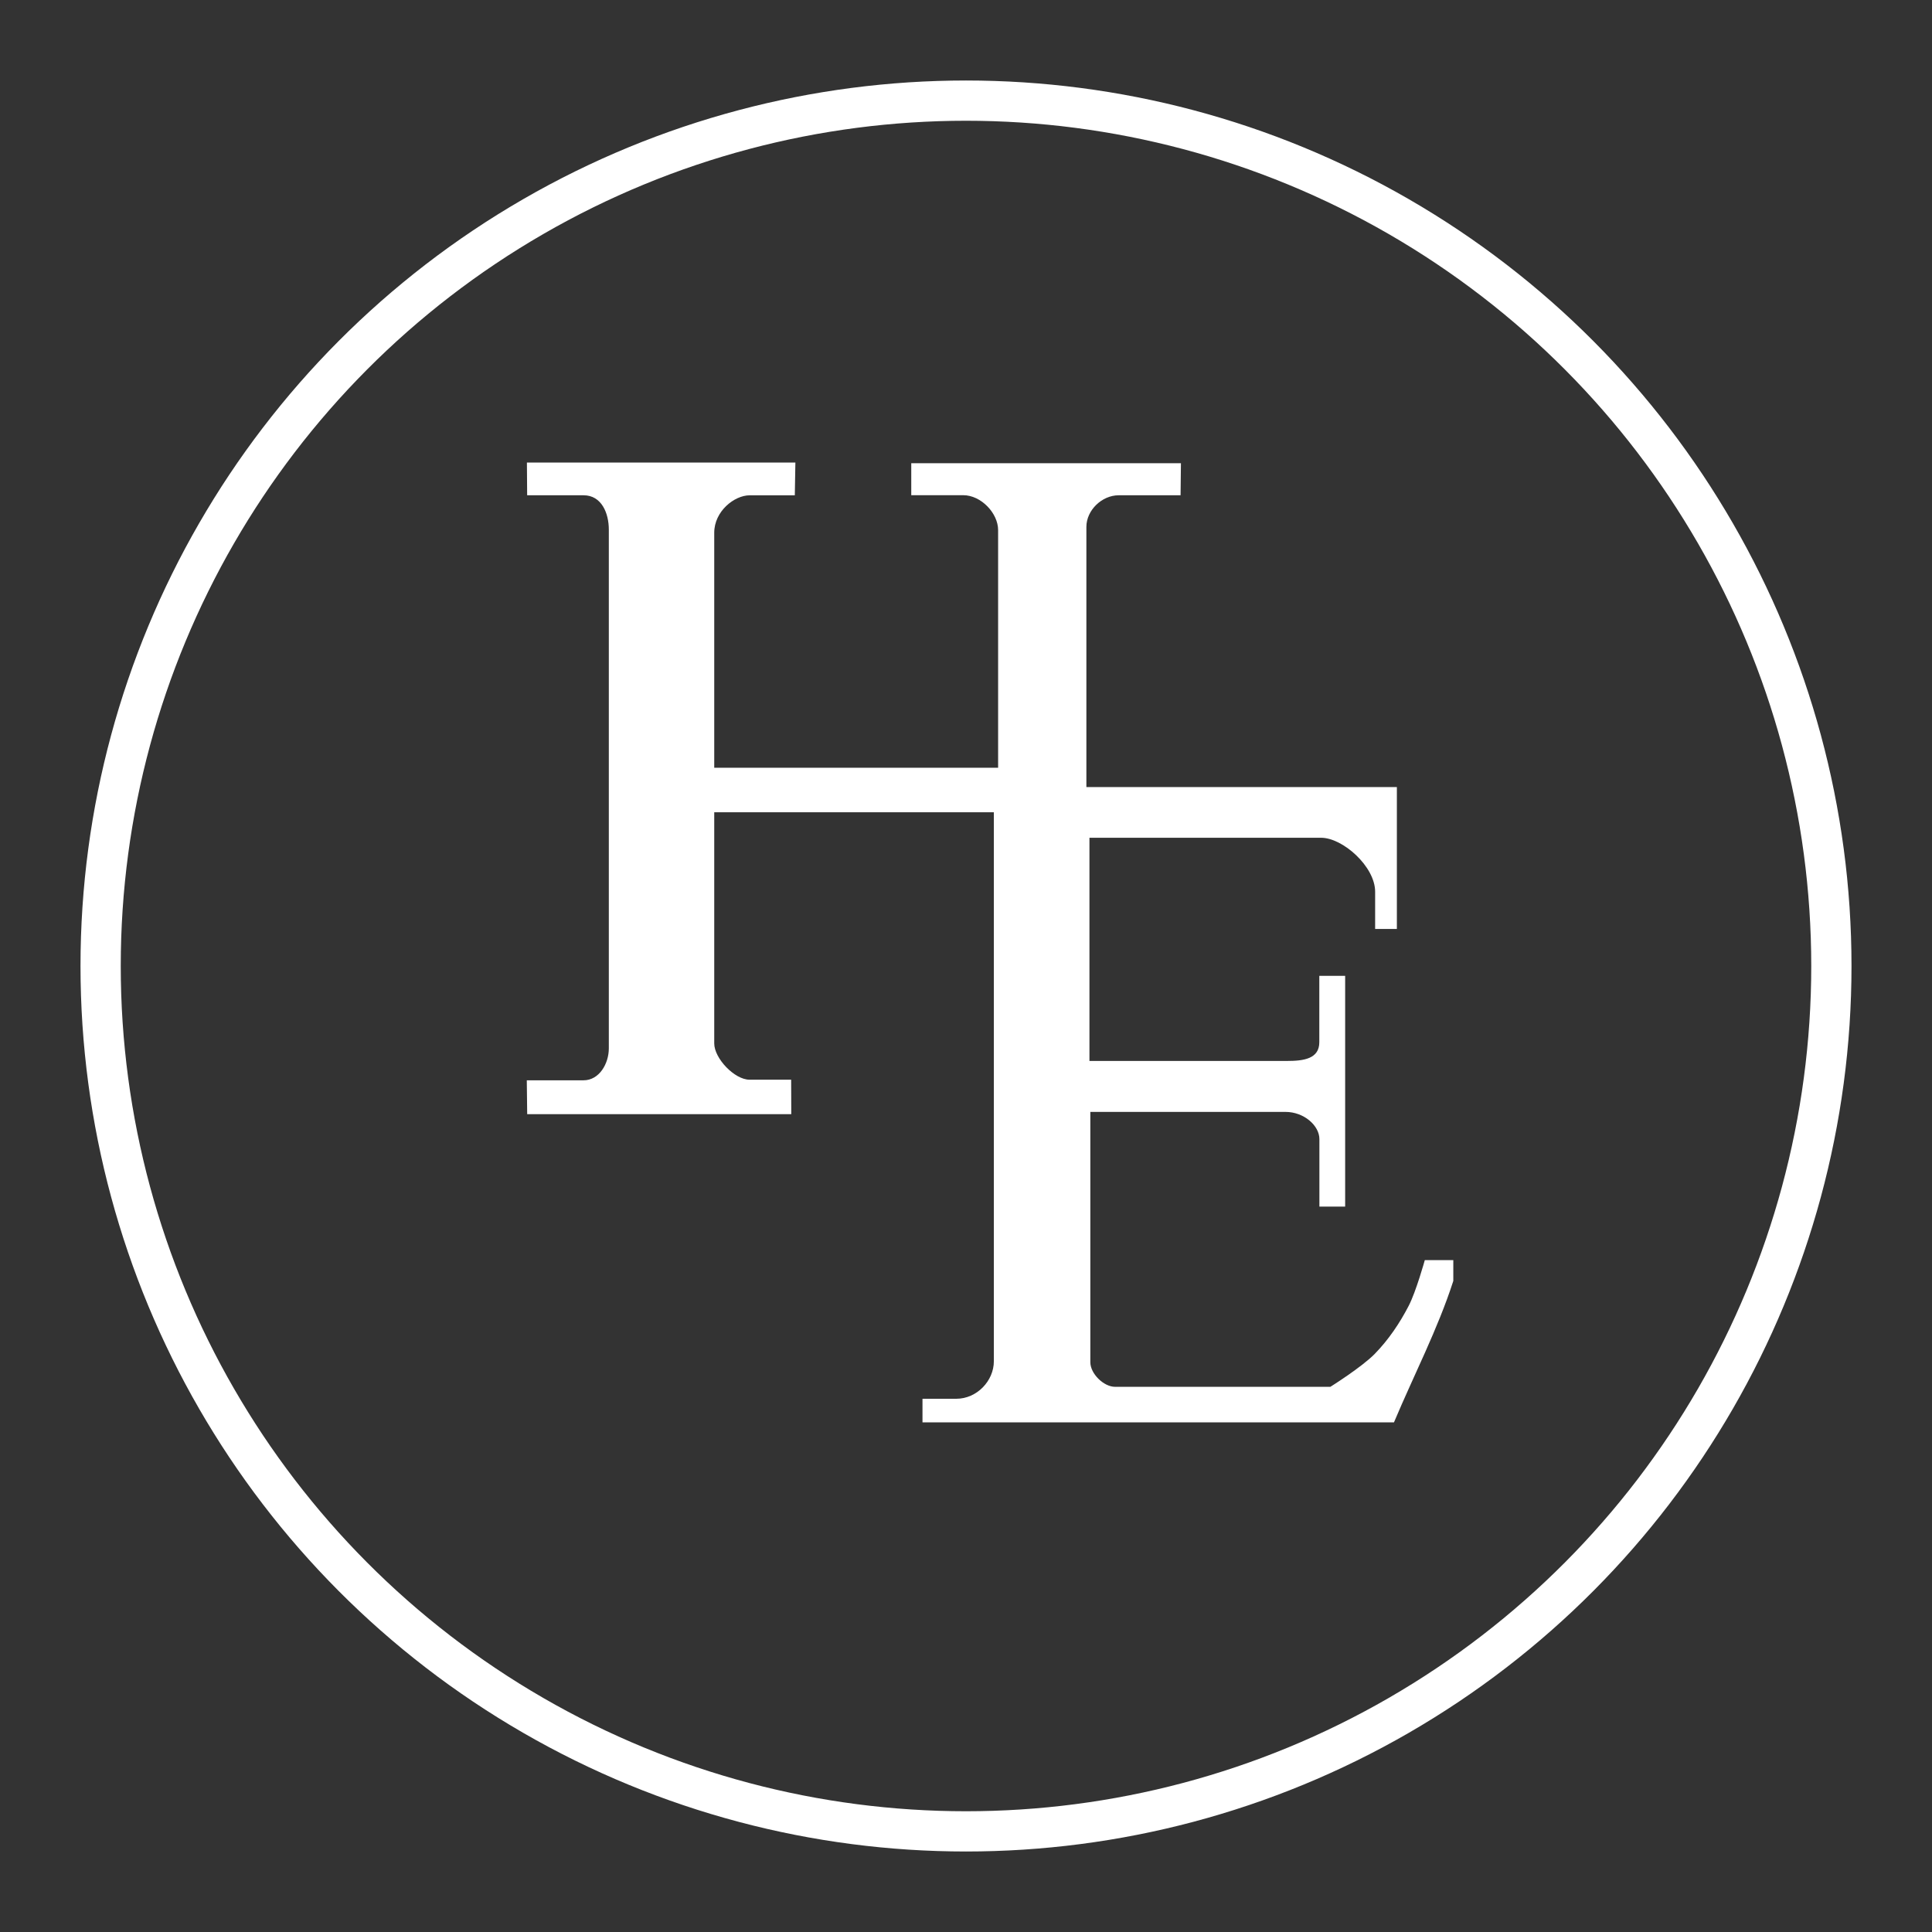 <?xml version="1.0" encoding="UTF-8" standalone="no"?>
<svg
   xmlns:dc="http://purl.org/dc/elements/1.1/"
   xmlns:cc="http://creativecommons.org/ns#"
   xmlns:rdf="http://www.w3.org/1999/02/22-rdf-syntax-ns#"
   xmlns:svg="http://www.w3.org/2000/svg"
   xmlns="http://www.w3.org/2000/svg"
   xmlns:sodipodi="http://sodipodi.sourceforge.net/DTD/sodipodi-0.dtd"
   xmlns:inkscape="http://www.inkscape.org/namespaces/inkscape"
   viewBox="0 0 48 48"
   version="1.1"
   id="svg8"
   sodipodi:docname="Network Tools.svg"
   inkscape:version="1.0.1 (3bc2e813f5, 2020-09-07)">
  <rect x="0" y="0" width="48" height="48" fill="#333333" stroke="none"/>
  <sodipodi:namedview
     pagecolor="#ffffff"
     bordercolor="#666666"
     borderopacity="1"
     objecttolerance="10"
     gridtolerance="10"
     guidetolerance="10"
     inkscape:pageopacity="0"
     inkscape:pageshadow="2"
     inkscape:window-width="1920"
     inkscape:window-height="1027"
     id="namedview10"
     showgrid="false"
     inkscape:pagecheckerboard="true"
     inkscape:zoom="16.711152"
     inkscape:cx="19.683804"
     inkscape:cy="23.427697"
     inkscape:window-x="0"
     inkscape:window-y="0"
     inkscape:window-maximized="1"
     inkscape:current-layer="layer1"
     showguides="true"
     inkscape:guide-bbox="true"
     inkscape:document-rotation="0" />
  <defs
     id="defs4">
    <style
       id="style2">.a{fill:none;stroke:#fff;stroke-linecap:round;stroke-linejoin:round;}</style>
  </defs>
  <g
     inkscape:groupmode="layer"
     id="layer1"
     inkscape:label="Arcticon"
     style="display:inline">
    <circle
       class="a"
       cx="24"
       cy="24"
       r="21.5"
       id="circle6"
       style="stroke:#ffffff" />
    <path
       style="display:inline;fill:#ffffff;stroke:none;stroke-width:1px;stroke-linecap:butt;stroke-linejoin:miter;stroke-opacity:1"
       d="m 13.091,11.492 h 6.67 l -0.014,0.814 h -1.124 c -0.375,0 -0.878,0.394 -0.878,0.93 v 5.839 h 7.053 v -5.905 c 0,-0.42 -0.424,-0.867 -0.867,-0.867 h -1.291 v -0.795 h 6.7 l -0.009,0.797 h -1.537 c -0.419,0 -0.803,0.373 -0.803,0.785 v 6.465 h 7.714 v 3.525 h -0.54 v -0.925 c 0,-0.628 -0.807,-1.341 -1.341,-1.341 h -5.757 v 5.545 h 4.906 c 0.413,0 0.805,-0.051 0.805,-0.465 v -1.649 h 0.642 v 5.733 L 32.78,29.978 V 28.3 c 0,-0.333 -0.381,-0.675 -0.842,-0.675 h -4.849 v 6.218 c 0,0.291 0.338,0.612 0.612,0.612 h 5.352 c 0,0 0.782,-0.49 1.102,-0.818 0.341,-0.349 0.62,-0.762 0.844,-1.195 0.184,-0.356 0.4,-1.135 0.4,-1.135 h 0.708 v 0.517 c -0.384,1.194 -0.982,2.343 -1.474,3.514 h -11.714 v -0.586 h 0.84 c 0.511,0 0.933,-0.444 0.933,-0.933 V 20.181 L 17.745,20.181 v 5.743 c 0,0.369 0.503,0.901 0.878,0.901 l 1.033,-2.37e-4 0.003,0.856 -6.561,9.8e-5 -0.01,-0.841 c 0.47,1.88e-4 0.94,8.9e-5 1.41,8.9e-5 0.392,0 0.628,-0.417 0.628,-0.792 V 13.158 c 0,-0.404 -0.177,-0.853 -0.628,-0.853 h -1.401 z"
       id="path1884"
       sodipodi:nodetypes="cccccccccccccccccccccccccccccccccccsscccccccccccccccccccccc" />
  </g>
</svg>
